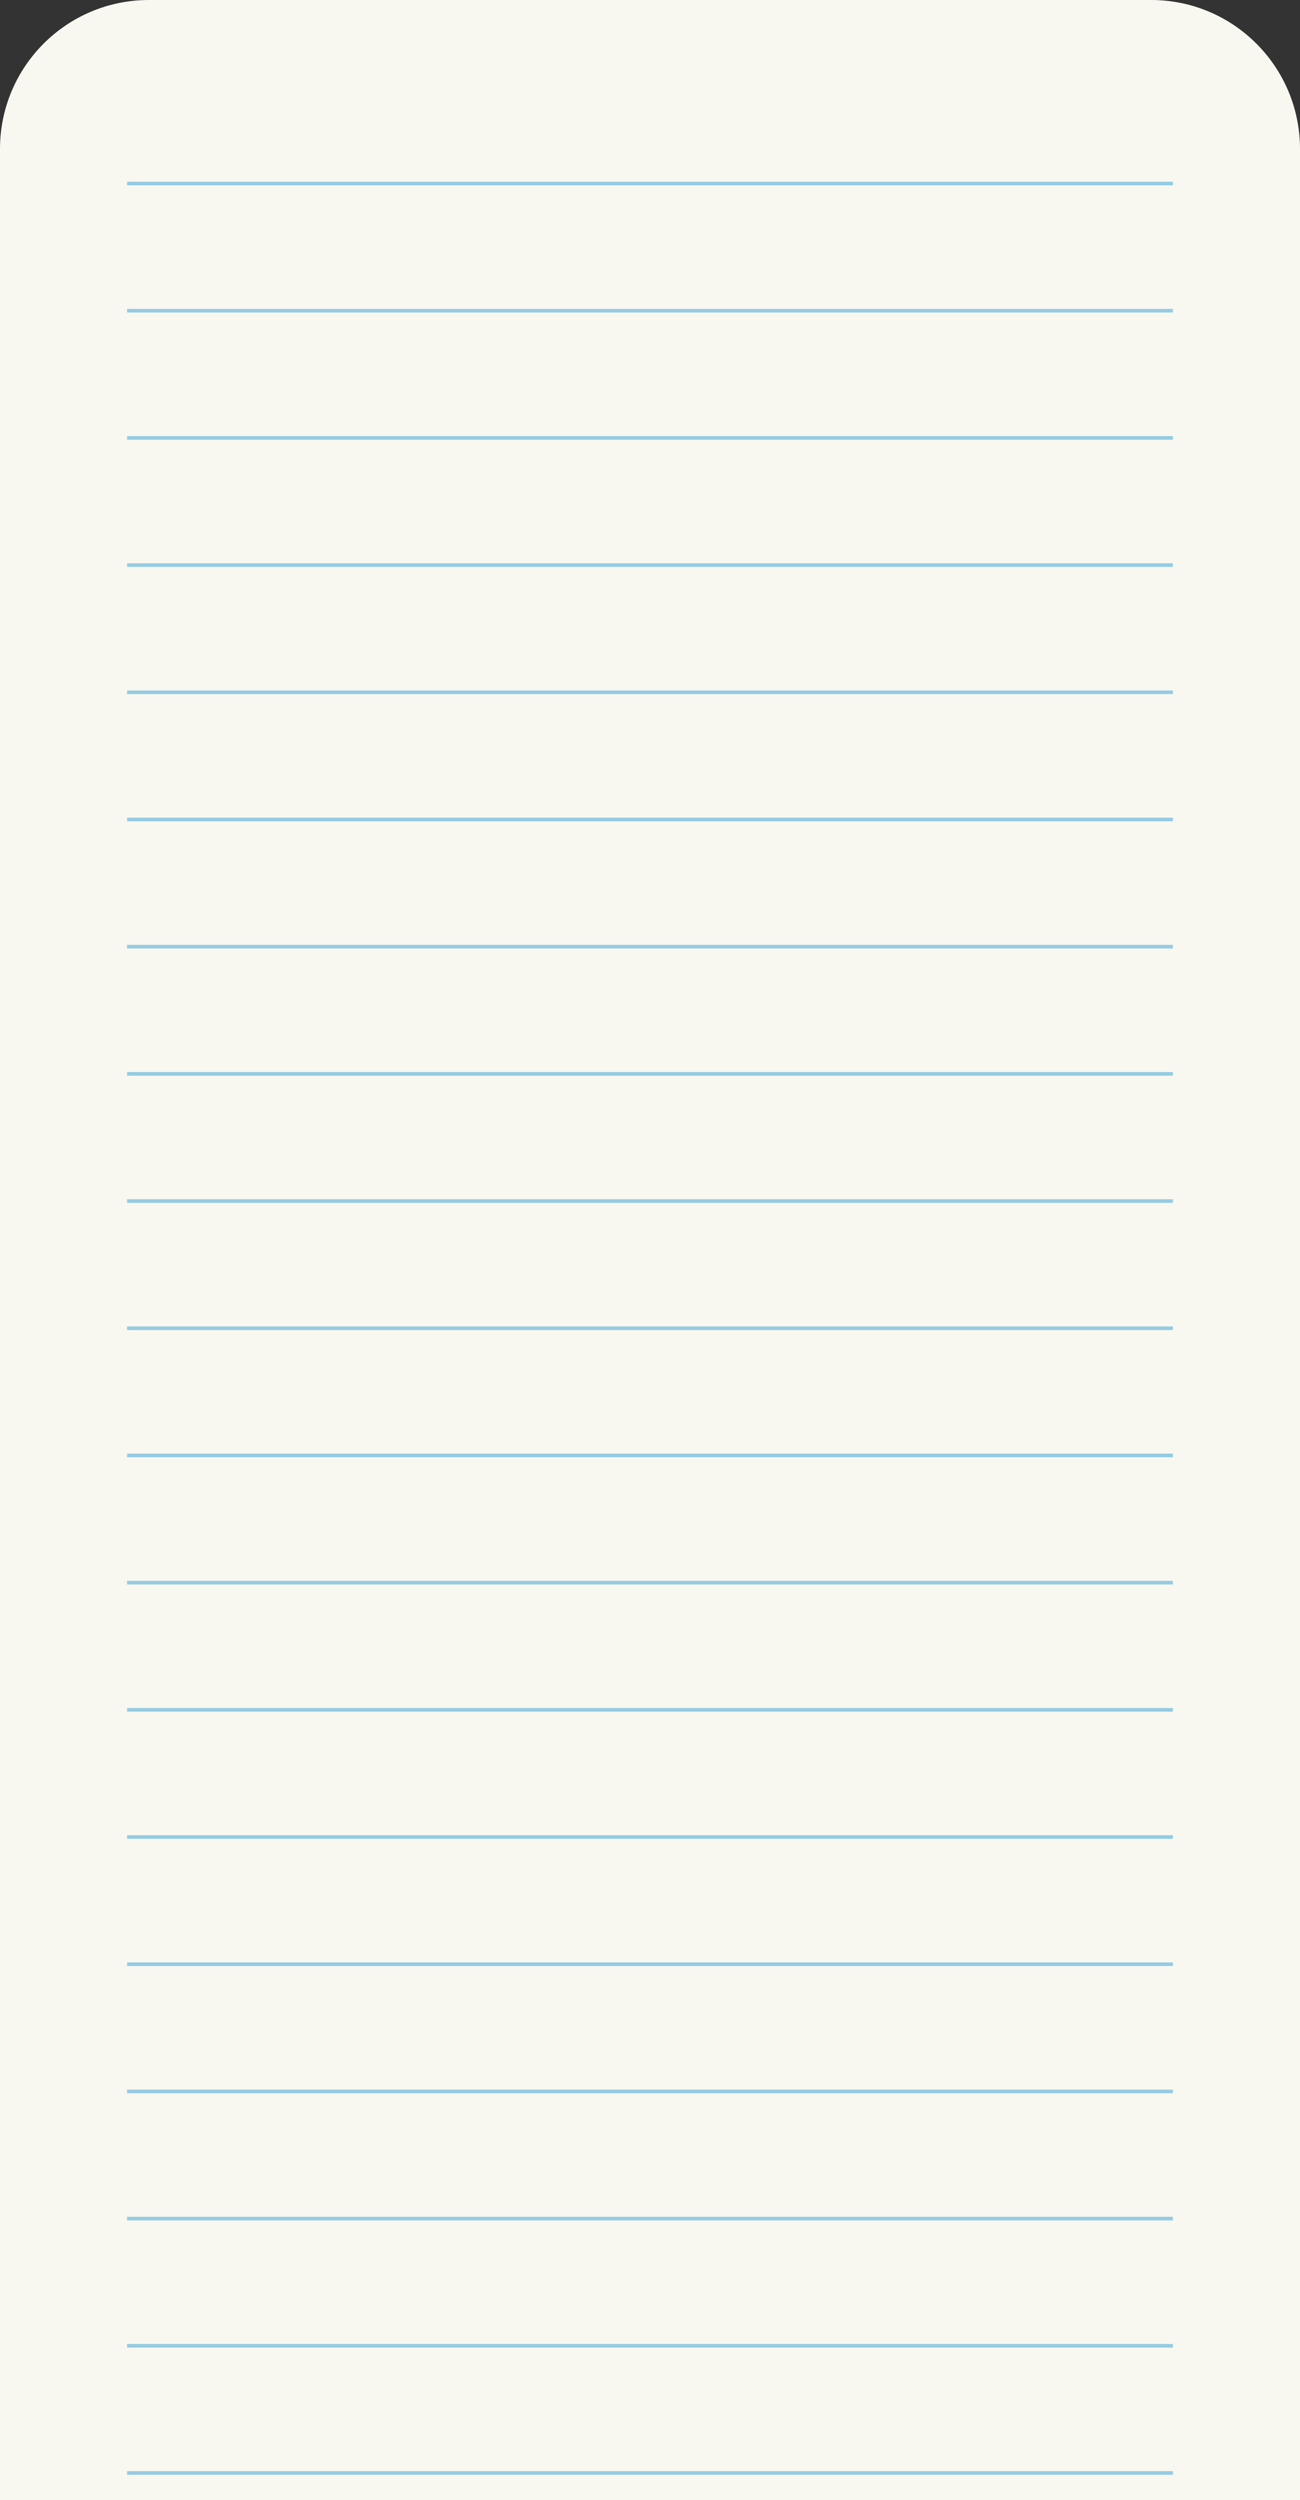 <svg width="358" height="688" viewBox="0 0 358 688" fill="none" xmlns="http://www.w3.org/2000/svg">
<rect x="0" y="0" width="358" height="688" fill="#333333" stroke="none"/>
<path d="M0 41C0 18.356 18.356 0 41 0H317C339.644 0 358 18.356 358 41V968H0V41Z" fill="#F8F8F0"/>
<line x1="35" y1="50.5" x2="323" y2="50.5" stroke="#95CBE2"/>
<line x1="35" y1="85.5" x2="323" y2="85.5" stroke="#95CBE2"/>
<line x1="35" y1="120.5" x2="323" y2="120.5" stroke="#95CBE2"/>
<line x1="35" y1="155.5" x2="323" y2="155.5" stroke="#95CBE2"/>
<line x1="35" y1="190.5" x2="323" y2="190.5" stroke="#95CBE2"/>
<line x1="35" y1="225.5" x2="323" y2="225.5" stroke="#95CBE2"/>
<line x1="35" y1="260.5" x2="323" y2="260.5" stroke="#95CBE2"/>
<line x1="35" y1="295.5" x2="323" y2="295.5" stroke="#95CBE2"/>
<line x1="35" y1="330.5" x2="323" y2="330.5" stroke="#95CBE2"/>
<line x1="35" y1="365.5" x2="323" y2="365.5" stroke="#95CBE2"/>
<line x1="35" y1="400.5" x2="323" y2="400.5" stroke="#95CBE2"/>
<line x1="35" y1="435.5" x2="323" y2="435.5" stroke="#95CBE2"/>
<line x1="35" y1="470.5" x2="323" y2="470.5" stroke="#95CBE2"/>
<line x1="35" y1="505.5" x2="323" y2="505.5" stroke="#95CBE2"/>
<line x1="35" y1="540.5" x2="323" y2="540.5" stroke="#95CBE2"/>
<line x1="35" y1="575.5" x2="323" y2="575.5" stroke="#95CBE2"/>
<line x1="35" y1="610.5" x2="323" y2="610.5" stroke="#95CBE2"/>
<line x1="35" y1="645.5" x2="323" y2="645.5" stroke="#95CBE2"/>
<line x1="35" y1="680.5" x2="323" y2="680.5" stroke="#95CBE2"/>
</svg>
